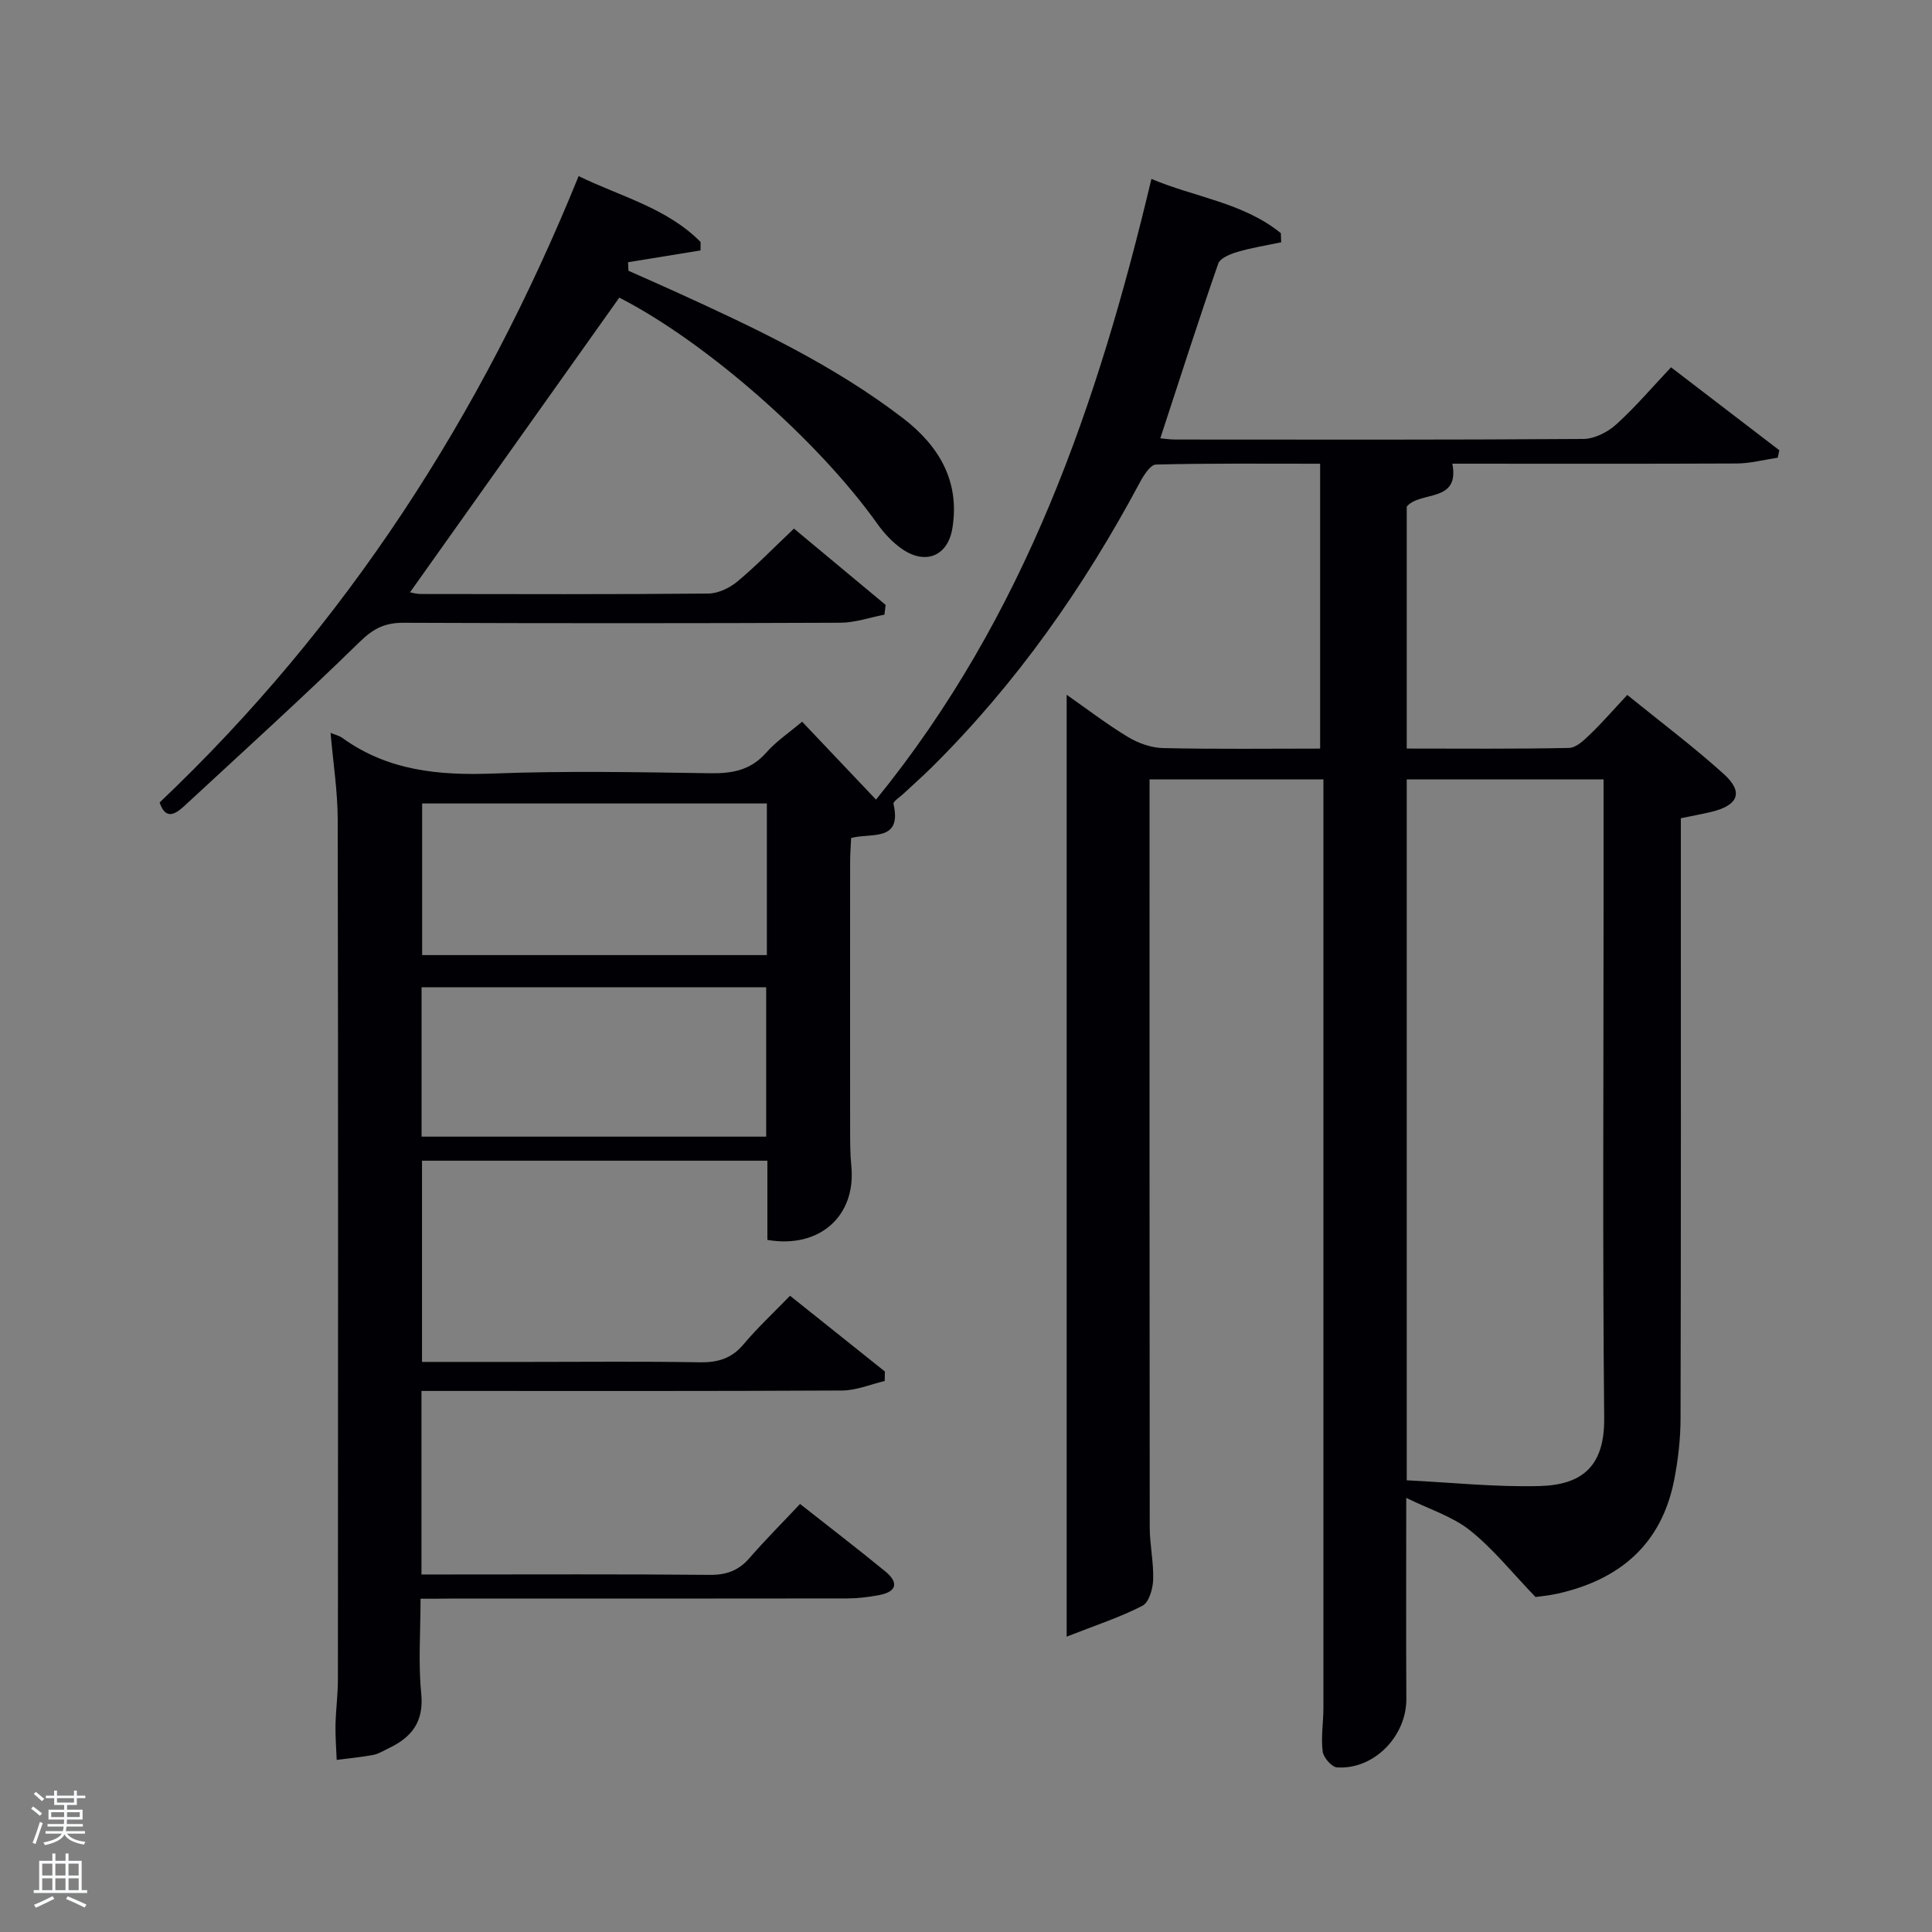 <svg enable-background="new 0 0 400 400" viewBox="0 0 400 400" xmlns="http://www.w3.org/2000/svg"><rect x="0" y="0" width="400" height="400" fill="#808080" stroke="none"/><path d="m6.44 374.46.42-.45c.65.47 1.27.95 1.85 1.44l-.45.49c-.65-.56-1.25-1.06-1.82-1.48m.93 7.33-.63-.26c.55-1.36 1.05-2.8 1.52-4.33.19.1.38.19.59.27-.46 1.29-.95 2.73-1.48 4.32m-.38-10.38.44-.42c.43.34 1.01.82 1.74 1.44l-.49.49c-.53-.51-1.09-1.01-1.69-1.51m2.5.35h1.72v-1.04h.59v1.04h3.52v-1.04h.59v1.04h1.75v.53h-1.75v1.42h-2.03v.97h3.22v2.03h-3.24c0 .35-.01.66-.03.93h3.32v.53h-3.37c-.03.27-.08.58-.15.94h3.96v.53h-3.71c.67.92 1.93 1.48 3.79 1.68-.13.24-.23.44-.29.59-2.13-.38-3.48-1.08-4.04-2.12-.43.97-1.77 1.72-4.03 2.23-.09-.19-.2-.37-.33-.55 2.1-.42 3.37-1.03 3.81-1.83h-3.36v-.53h3.58c.08-.29.13-.61.16-.94h-3.33v-.53h3.39c.02-.27.04-.58.04-.93h-3.23v-2.03h3.25v-.97h-2.07v-1.42h-1.73zm1.12 3.44v1h2.65c.01-.3.02-.44.02-.4v-.25-.35zm1.19-2h3.52v-.91h-3.52zm4.71 2h-2.63v.59c0 .15-.01.28-.01.4h2.64z" fill="#fafbfc"/><path d="m13.56 383.74h.63v1.52h2.72v6.07h1.13v.6h-11.06v-.6h1.13v-6.07h2.73v-1.52h.63v1.52h2.1v-1.52zm-2.69 8.83.38.56c-1.24.63-2.53 1.25-3.85 1.85-.1-.21-.21-.42-.34-.63 1.36-.55 2.63-1.15 3.81-1.78m-2.13-4.27h2.1v-2.45h-2.1zm0 3.04h2.1v-2.46h-2.1zm2.72-3.04h2.1v-2.45h-2.1zm0 3.04h2.1v-2.46h-2.1zm6.07 3.6c-1.41-.71-2.7-1.3-3.86-1.78l.35-.56c1.45.62 2.75 1.19 3.88 1.72zm-1.25-9.09h-2.1v2.45h2.1zm-2.09 5.49h2.1v-2.46h-2.1z" fill="#fafbfc"/><g fill="#010105"><path d="m87.07 331c0 7-.49 13.36.14 19.61.59 5.86-1.97 9.09-6.76 11.36-1.05.5-2.08 1.16-3.19 1.37-2.49.47-5.03.7-7.55 1.03-.09-2.41-.3-4.82-.25-7.22.07-3.16.5-6.31.5-9.46.03-59.33.07-118.65-.04-177.98-.01-5.9-.95-11.79-1.48-17.98.96.4 1.79.58 2.43 1.04 9.4 6.8 19.97 7.81 31.23 7.38 14.98-.57 29.99-.28 44.99-.06 4.58.07 8.37-.65 11.55-4.27 2.05-2.33 4.72-4.11 7.43-6.4 5.05 5.32 9.92 10.46 15.3 16.13 30.93-38.02 45.97-82.07 57.02-128.51 8.94 3.8 18.98 4.89 26.79 11.23.03.63.05 1.26.08 1.89-3.02.64-6.09 1.12-9.04 1.99-1.48.43-3.6 1.28-4 2.43-4.13 11.88-7.96 23.87-11.99 36.16.68.06 1.9.26 3.11.26 28.16.02 56.33.08 84.49-.12 2.3-.02 5.02-1.41 6.78-3 3.93-3.54 7.37-7.61 11.36-11.83 7.63 5.84 15.03 11.51 22.42 17.17-.11.51-.22 1.03-.33 1.54-2.82.42-5.64 1.18-8.46 1.2-19.65.09-39.31.04-58.91.04 1.59 8.2-6.58 5.55-9.44 8.88v50.1c11.36 0 22.49.11 33.6-.13 1.49-.03 3.12-1.61 4.36-2.81 2.51-2.41 4.79-5.05 7.7-8.16 7.01 5.69 13.77 10.75 20.01 16.4 4.1 3.71 2.99 6.45-2.53 7.79-1.94.47-3.91.82-6.39 1.34v5.76c0 39.49.04 78.99-.06 118.48-.01 4.29-.51 8.65-1.34 12.86-2.64 13.28-11.3 20.57-24.13 23.44-1.92.43-3.91.59-4.56.69-4.85-5.03-8.76-9.97-13.56-13.79-3.62-2.88-8.37-4.35-13.2-6.73 0 14.63-.06 28.11.02 41.59.05 7.74-6.7 14.72-14.36 14.21-1.11-.07-2.82-2.06-2.97-3.32-.36-2.94.15-5.97.16-8.97 0-62.64 0-125.3 0-187.96 0-1.32 0-2.63 0-4.31-11.96 0-23.68 0-36 0v5.32c0 49.83-.02 99.65.04 149.48 0 3.64.83 7.29.71 10.91-.06 1.88-.87 4.69-2.21 5.38-4.55 2.36-9.49 3.96-15.7 6.4 0-66.12 0-130.29 0-195.01 4.08 2.85 8.22 6.04 12.67 8.73 2.13 1.29 4.82 2.26 7.29 2.31 10.81.25 21.64.11 32.52.11 0-19.6 0-38.97 0-58.98-11.78 0-22.89-.11-34 .17-1.16.03-2.55 2.26-3.34 3.73-11.6 21.71-25.59 41.66-43.14 59.02-1.89 1.87-3.9 3.63-5.84 5.45-.72.68-2.12 1.55-2.01 2.06 1.82 7.97-4.68 5.93-8.77 7.06-.08 1.7-.21 3.32-.21 4.95-.01 18.5-.02 37 0 55.49 0 2.5 0 5.01.25 7.49 1.01 10.29-6.55 17.15-17.38 15.28 0-5.33 0-10.73 0-16.4-23.95 0-47.54 0-71.51 0v41.66h22.41c11.67 0 23.33-.13 34.99.08 3.76.07 6.66-.73 9.16-3.71 2.88-3.43 6.19-6.5 9.64-10.07 6.77 5.41 13.2 10.54 19.63 15.68-.01.66-.02 1.31-.03 1.97-2.93.69-5.85 1.95-8.78 1.97-27.16.15-54.33.09-81.49.09-1.79 0-3.59 0-5.64 0v38h5.18c18.16 0 36.33-.09 54.49.08 3.47.03 5.99-.88 8.25-3.49 3.26-3.76 6.8-7.29 10.46-11.19 6.25 4.92 12.02 9.35 17.64 13.95 2.85 2.34 2.4 4.25-1.33 4.93-2.11.39-4.28.67-6.42.68-27.5.04-54.99.03-82.49.03-1.79.03-3.6.03-5.97.03zm244.93-169.64c-13.99 0-27.37 0-40.75 0v145.12c9.28.45 18.38 1.43 27.45 1.19 8.48-.22 13.53-3.72 13.43-14.03-.34-34.82-.13-69.65-.13-104.47 0-9.15 0-18.3 0-27.81zm-173.23 4.99c-24.1 0-47.8 0-71.37 0v31.39h71.37c0-10.51 0-20.77 0-31.39zm-.14 68.98c0-10.66 0-20.89 0-30.93-24.07 0-47.77 0-71.35 0v30.93z"/><path d="m33.05 166.14c38.53-36.56 66.63-80.08 86.75-129.68 8.63 4.22 18.22 6.54 25.25 13.64 0 .58-.01 1.17-.01 1.75-5 .81-10.01 1.63-15.01 2.44.03.59.06 1.18.09 1.77 3.28 1.46 6.57 2.9 9.84 4.39 16.36 7.45 32.62 15.11 46.99 26.13 7.47 5.73 11.82 13.07 10.23 22.78-.94 5.78-5.55 7.63-10.35 4.35-2.01-1.37-3.78-3.29-5.2-5.28-12.34-17.35-35.58-37.69-53.41-46.81-14.47 20.37-28.87 40.65-43.33 61.01.26.04 1.27.35 2.27.35 19.83.03 39.65.09 59.47-.09 2.04-.02 4.41-1.14 6.02-2.48 3.95-3.29 7.54-7 11.73-10.97 6.42 5.34 12.7 10.57 18.98 15.8-.08.67-.17 1.35-.25 2.02-3.04.58-6.08 1.66-9.12 1.67-30.15.13-60.31.13-90.46.01-3.76-.02-6.18 1.15-8.96 3.86-11.89 11.62-24.22 22.78-36.42 34.08-1.9 1.75-3.89 2.92-5.1-.74z"/></g></svg>
